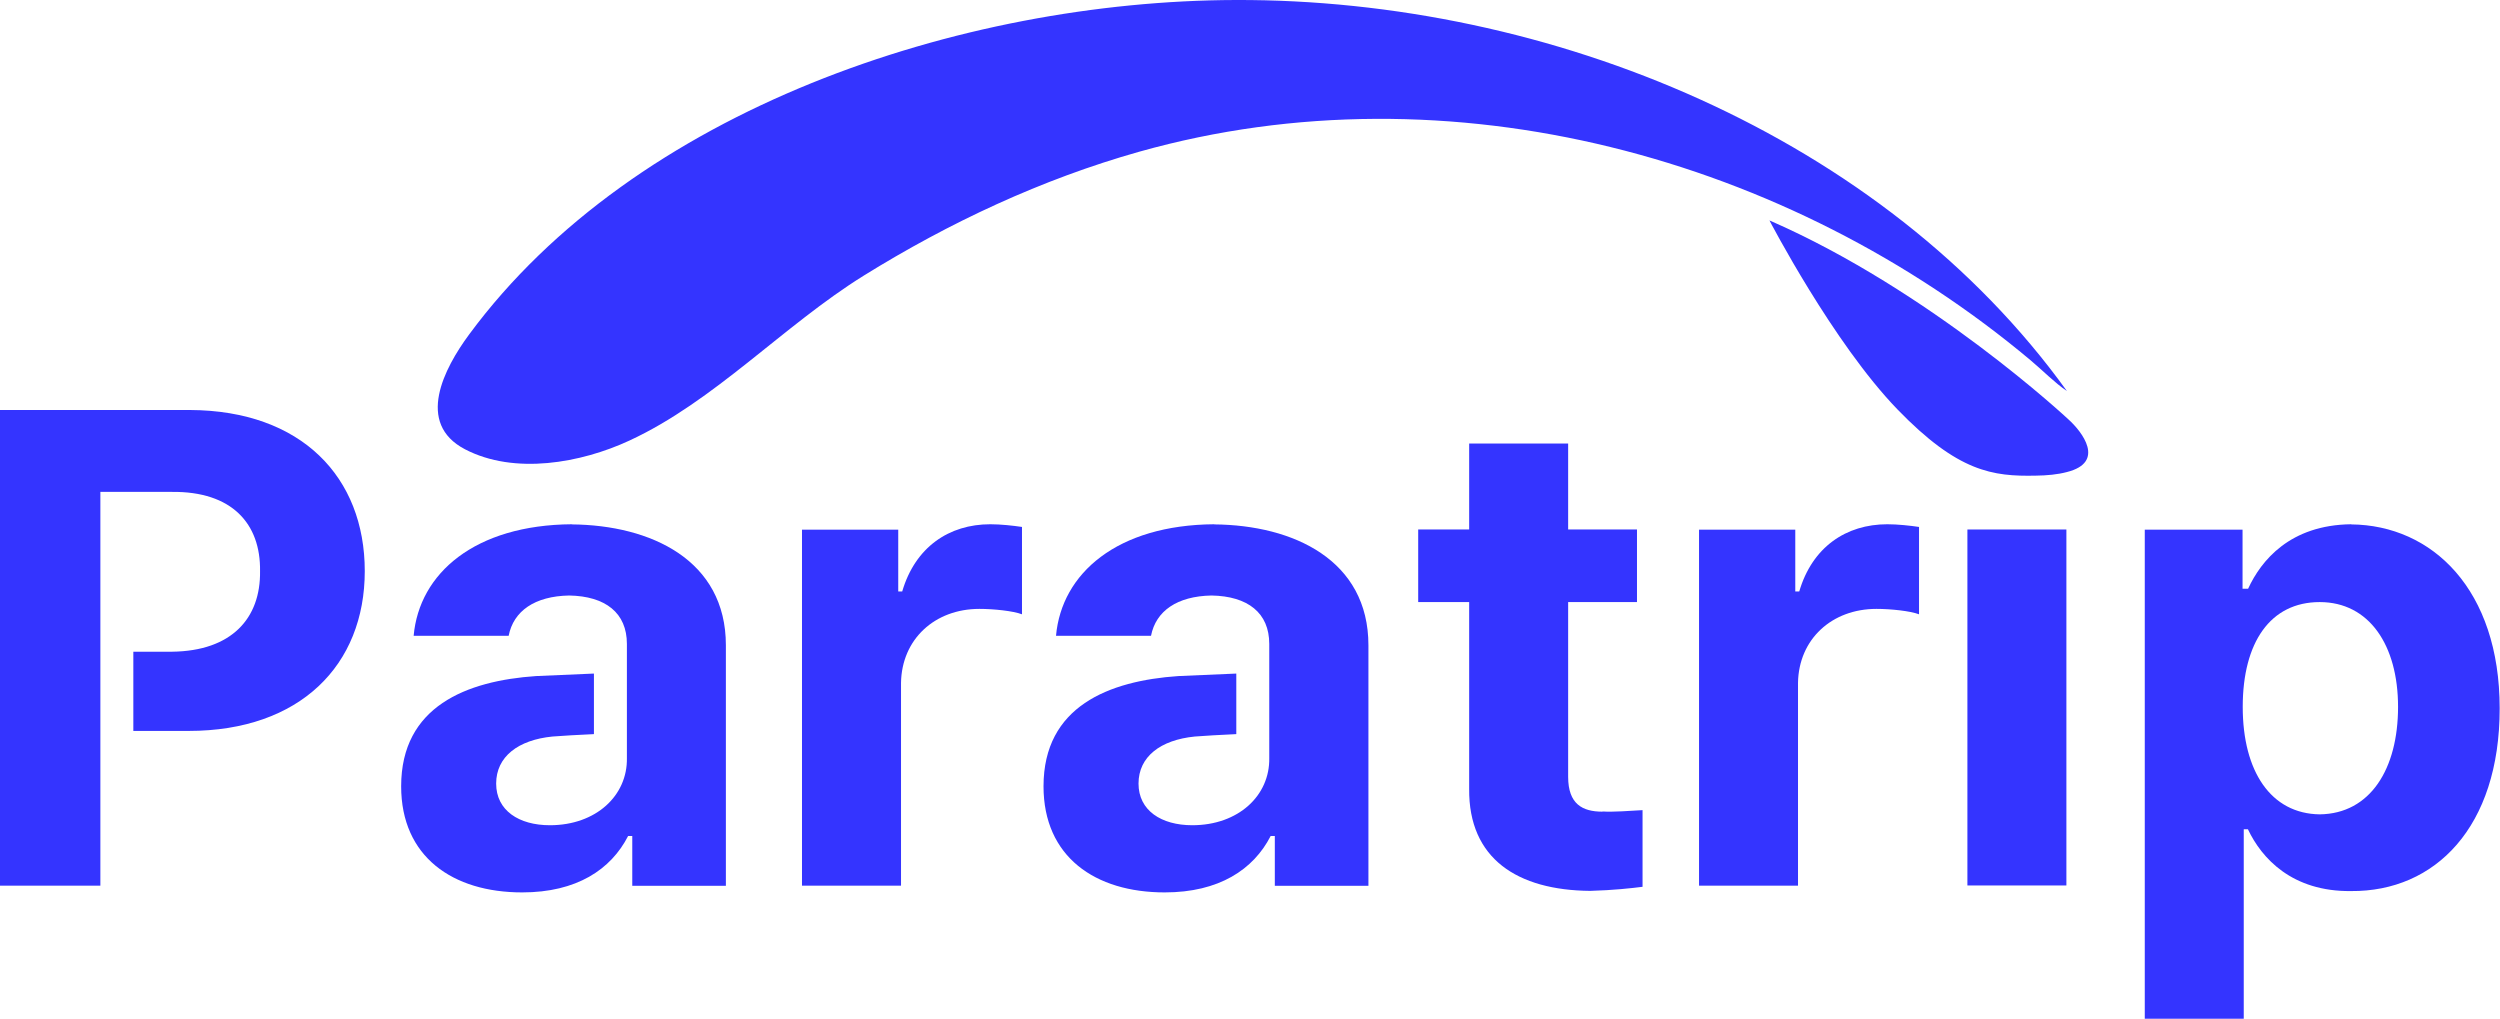 <svg width="54" height="22" viewBox="0 0 54 22" fill="none" xmlns="http://www.w3.org/2000/svg">
<g id="logo" clipRule="url(#clip0_20_1887)">
<path id="Vector" d="M4.101 8.856H0V19.13H2.168V10.625H3.715C5.007 10.611 5.632 11.309 5.617 12.336C5.632 13.353 5.007 14.062 3.715 14.077H2.88V15.788H4.074C6.482 15.788 7.879 14.366 7.879 12.336C7.879 10.307 6.512 8.867 4.104 8.856H4.101Z" fill="#3434FF"/>
<path id="Vector_2" d="M19.491 12.775H19.402V11.441H17.323V19.13H19.462V14.75C19.477 13.806 20.192 13.152 21.154 13.152C21.465 13.152 21.884 13.196 22.075 13.269V11.382C21.881 11.353 21.615 11.324 21.39 11.324C20.499 11.324 19.769 11.817 19.488 12.775H19.491Z" fill="#3434FF"/>
<path id="Vector_3" d="M34.614 17.532C34.183 17.532 33.872 17.371 33.872 16.779V13.005H35.359V11.437H33.872V9.58H31.734V11.437H30.633V13.005H31.734V17.038C31.719 18.548 32.775 19.229 34.348 19.243C34.853 19.229 35.239 19.185 35.479 19.155V17.499C35.213 17.514 34.838 17.543 34.617 17.528L34.614 17.532Z" fill="#3434FF"/>
<path id="Vector_4" d="M38.867 12.775H38.778V11.441H36.699V19.13H38.837V14.75C38.852 13.806 39.568 13.152 40.53 13.152C40.841 13.152 41.26 13.196 41.451 13.269V11.382C41.257 11.353 40.991 11.324 40.766 11.324C39.875 11.324 39.145 11.817 38.864 12.775H38.867Z" fill="#3434FF"/>
<path id="Vector_5" d="M44.634 11.437H42.496V19.126H44.634V11.437Z" fill="#3434FF"/>
<path id="Vector_6" d="M50.787 11.324C49.465 11.338 48.84 12.106 48.559 12.717H48.439V11.441H46.327V22.004H48.465V17.912H48.555C48.851 18.538 49.507 19.262 50.783 19.247C52.596 19.262 53.993 17.868 53.993 15.302C53.993 12.735 52.536 11.342 50.783 11.327L50.787 11.324ZM50.106 17.59C49.05 17.576 48.443 16.662 48.443 15.269C48.443 13.876 49.038 13.005 50.106 13.005C51.173 13.005 51.798 13.934 51.798 15.269C51.798 16.603 51.203 17.576 50.106 17.59Z" fill="#3434FF"/>
<path id="Vector_7" d="M12.354 11.324C10.257 11.338 9.055 12.384 8.935 13.733H10.987C11.092 13.196 11.552 12.877 12.294 12.863C13.08 12.877 13.541 13.239 13.541 13.909V13.931V16.154V16.373C13.556 17.185 12.874 17.825 11.878 17.825C11.208 17.825 10.717 17.506 10.717 16.925C10.717 16.344 11.193 15.982 11.934 15.909C12.129 15.894 12.489 15.872 12.829 15.857V14.549L11.579 14.603C10.077 14.706 8.665 15.258 8.665 16.984C8.665 18.508 9.781 19.276 11.279 19.276C12.455 19.276 13.196 18.782 13.567 18.058H13.657V19.134H15.679V13.938C15.679 12.095 14.057 11.342 12.35 11.327L12.354 11.324Z" fill="#3434FF"/>
<path id="Vector_8" d="M26.229 11.324C24.132 11.338 22.93 12.384 22.81 13.733H24.862C24.967 13.196 25.427 12.877 26.169 12.863C26.955 12.877 27.416 13.239 27.416 13.909V13.931V16.154V16.373C27.431 17.185 26.749 17.825 25.753 17.825C25.083 17.825 24.592 17.506 24.592 16.925C24.592 16.344 25.068 15.982 25.809 15.909C26.004 15.894 26.363 15.872 26.704 15.857V14.549L25.453 14.603C23.952 14.706 22.54 15.258 22.54 16.984C22.54 18.508 23.656 19.276 25.158 19.276C26.33 19.276 27.075 18.782 27.446 18.058H27.536V19.134H29.558V13.938C29.558 12.095 27.936 11.342 26.229 11.327V11.324Z" fill="#3434FF"/>
<path id="Vector_9" d="M10.133 7.225C9.59 7.96 8.972 9.144 10.043 9.704C11.114 10.263 12.553 10 13.594 9.517C15.428 8.669 16.919 7.035 18.653 5.956C20.503 4.808 22.499 3.872 24.611 3.276C31.321 1.389 38.631 3.397 43.863 7.784C44.121 8 44.38 8.267 44.645 8.446C40.672 2.929 33.471 -0.022 26.689 -6.22749e-07C20.746 0.018 13.721 2.362 10.133 7.225Z" fill="#3434FF"/>
<path id="Vector_10" d="M44.679 9.06C44.679 9.06 41.706 6.278 38.22 4.761C38.22 4.761 39.594 7.404 40.983 8.841C42.294 10.197 43.047 10.293 43.972 10.274C44.215 10.271 44.447 10.249 44.642 10.197C45.492 9.985 44.968 9.32 44.679 9.06Z" fill="#3434FF"/>
</g>
<defs>
<clipPath id="clip0_20_1887">
<rect width="54" height="22" fill="white"/>
</clipPath>
</defs>
</svg>

